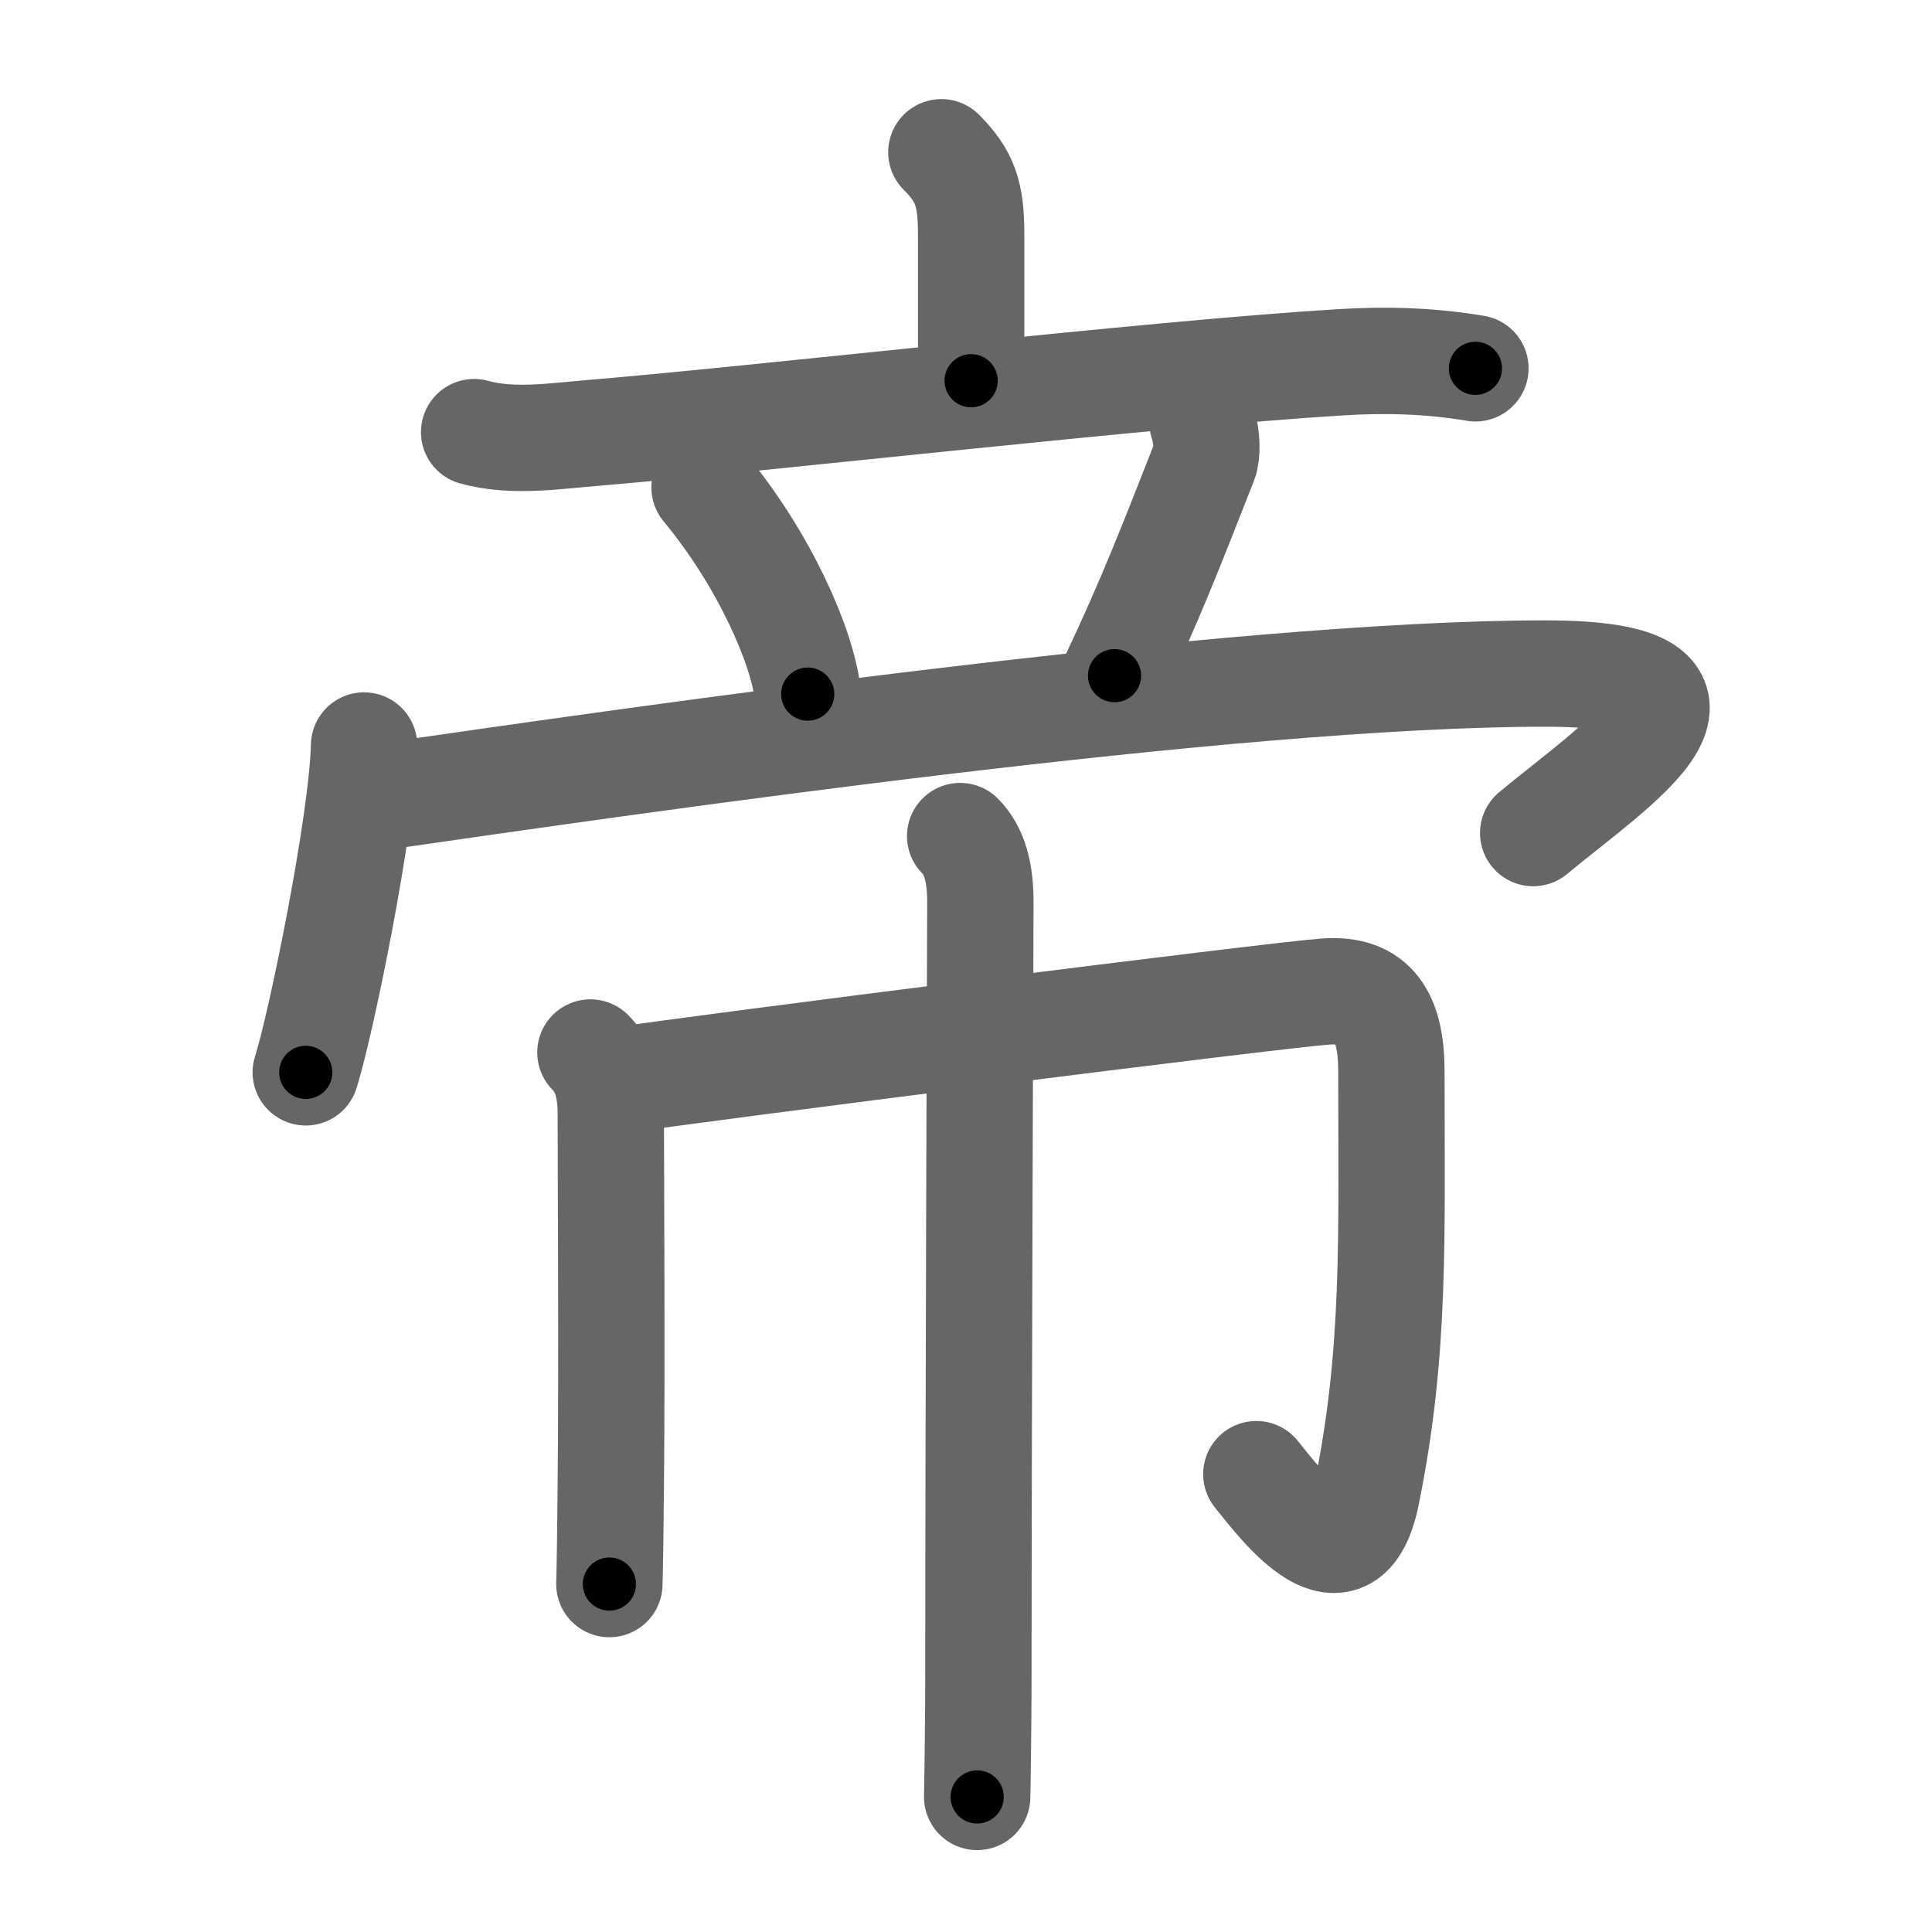 <svg xmlns="http://www.w3.org/2000/svg" viewBox="0 0 109 109" id="5e1d"><g fill="none" stroke="#666" stroke-width="6" stroke-linecap="round" stroke-linejoin="round"><g><g><g><path d="M53.11,8.59c1.33,1.33,1.68,2.35,1.68,4.59c0,3.56,0-1.37,0,8.3" /><path d="M26.75,24.38c2.15,0.6,4.56,0.22,6.74,0.04c9.3-0.77,31.44-3.33,42.13-3.98c2.55-0.16,5.09-0.09,7.62,0.34" /></g><path d="M39.75,27.5c3.37,4.07,5.52,8.97,5.82,11.66" /><path d="M67.84,23.82c0.28,0.8,0.27,1.81,0.11,2.22C66,31,64.88,33.88,62.88,38.12" /><g><path d="M20.54,42.06c-0.1,4.38-2.45,15.83-3.29,18.44" /><path d="M21.22,45c14.78-2.13,48.25-7,65.97-7c12.06,0,3.81,5.25-0.69,9" /></g></g><g><path d="M33.31,59.38c0.84,0.84,1.15,2,1.15,3.45c0,3.28,0.07,13.92,0,21c-0.02,2.45-0.05,4.46-0.08,5.54" /><path d="M34.96,60.95c4.54-0.7,37.17-4.83,39.84-5.01c2.7-0.19,3.7,1.4,3.7,4.51c0,9.42,0.24,15.8-1.4,23.85c-1.12,5.51-4.71,0.75-6.22-1.13" /><path d="M54.17,47.17c0.83,0.83,1.14,2.08,1.14,3.7c0,0.55-0.11,29.56-0.11,43.63c0,2.38-0.05,6.02-0.07,6.88" /></g></g></g><g fill="none" stroke="#000" stroke-width="3" stroke-linecap="round" stroke-linejoin="round"><path d="M53.11,8.59c1.33,1.33,1.68,2.35,1.68,4.59c0,3.56,0-1.37,0,8.3" stroke-dasharray="13.361" stroke-dashoffset="13.361"><animate attributeName="stroke-dashoffset" values="13.361;13.361;0" dur="0.134s" fill="freeze" begin="0s;5e1d.click" /></path><path d="M26.75,24.38c2.15,0.6,4.56,0.22,6.74,0.04c9.3-0.77,31.44-3.33,42.13-3.98c2.55-0.16,5.09-0.09,7.62,0.34" stroke-dasharray="56.745" stroke-dashoffset="56.745"><animate attributeName="stroke-dashoffset" values="56.745" fill="freeze" begin="5e1d.click" /><animate attributeName="stroke-dashoffset" values="56.745;56.745;0" keyTimes="0;0.191;1" dur="0.701s" fill="freeze" begin="0s;5e1d.click" /></path><path d="M39.75,27.5c3.37,4.07,5.52,8.97,5.82,11.66" stroke-dasharray="13.174" stroke-dashoffset="13.174"><animate attributeName="stroke-dashoffset" values="13.174" fill="freeze" begin="5e1d.click" /><animate attributeName="stroke-dashoffset" values="13.174;13.174;0" keyTimes="0;0.842;1" dur="0.833s" fill="freeze" begin="0s;5e1d.click" /></path><path d="M67.84,23.82c0.28,0.8,0.27,1.81,0.11,2.22C66,31,64.88,33.88,62.88,38.12" stroke-dasharray="15.36" stroke-dashoffset="15.36"><animate attributeName="stroke-dashoffset" values="15.36" fill="freeze" begin="5e1d.click" /><animate attributeName="stroke-dashoffset" values="15.36;15.36;0" keyTimes="0;0.844;1" dur="0.987s" fill="freeze" begin="0s;5e1d.click" /></path><path d="M20.54,42.06c-0.1,4.38-2.45,15.83-3.29,18.44" stroke-dasharray="18.76" stroke-dashoffset="18.76"><animate attributeName="stroke-dashoffset" values="18.76" fill="freeze" begin="5e1d.click" /><animate attributeName="stroke-dashoffset" values="18.76;18.76;0" keyTimes="0;0.84;1" dur="1.175s" fill="freeze" begin="0s;5e1d.click" /></path><path d="M21.22,45c14.78-2.13,48.25-7,65.97-7c12.06,0,3.81,5.25-0.69,9" stroke-dasharray="83.523" stroke-dashoffset="83.523"><animate attributeName="stroke-dashoffset" values="83.523" fill="freeze" begin="5e1d.click" /><animate attributeName="stroke-dashoffset" values="83.523;83.523;0" keyTimes="0;0.652;1" dur="1.803s" fill="freeze" begin="0s;5e1d.click" /></path><path d="M33.31,59.38c0.84,0.84,1.15,2,1.15,3.45c0,3.28,0.07,13.92,0,21c-0.02,2.45-0.05,4.46-0.08,5.54" stroke-dasharray="30.279" stroke-dashoffset="30.279"><animate attributeName="stroke-dashoffset" values="30.279" fill="freeze" begin="5e1d.click" /><animate attributeName="stroke-dashoffset" values="30.279;30.279;0" keyTimes="0;0.856;1" dur="2.106s" fill="freeze" begin="0s;5e1d.click" /></path><path d="M34.96,60.95c4.54-0.7,37.17-4.83,39.84-5.01c2.7-0.19,3.7,1.4,3.7,4.51c0,9.42,0.24,15.8-1.4,23.85c-1.12,5.51-4.71,0.75-6.22-1.13" stroke-dasharray="80.224" stroke-dashoffset="80.224"><animate attributeName="stroke-dashoffset" values="80.224" fill="freeze" begin="5e1d.click" /><animate attributeName="stroke-dashoffset" values="80.224;80.224;0" keyTimes="0;0.777;1" dur="2.709s" fill="freeze" begin="0s;5e1d.click" /></path><path d="M54.17,47.17c0.83,0.83,1.14,2.08,1.14,3.7c0,0.55-0.11,29.56-0.11,43.63c0,2.38-0.05,6.02-0.07,6.88" stroke-dasharray="54.486" stroke-dashoffset="54.486"><animate attributeName="stroke-dashoffset" values="54.486" fill="freeze" begin="5e1d.click" /><animate attributeName="stroke-dashoffset" values="54.486;54.486;0" keyTimes="0;0.833;1" dur="3.254s" fill="freeze" begin="0s;5e1d.click" /></path></g></svg>